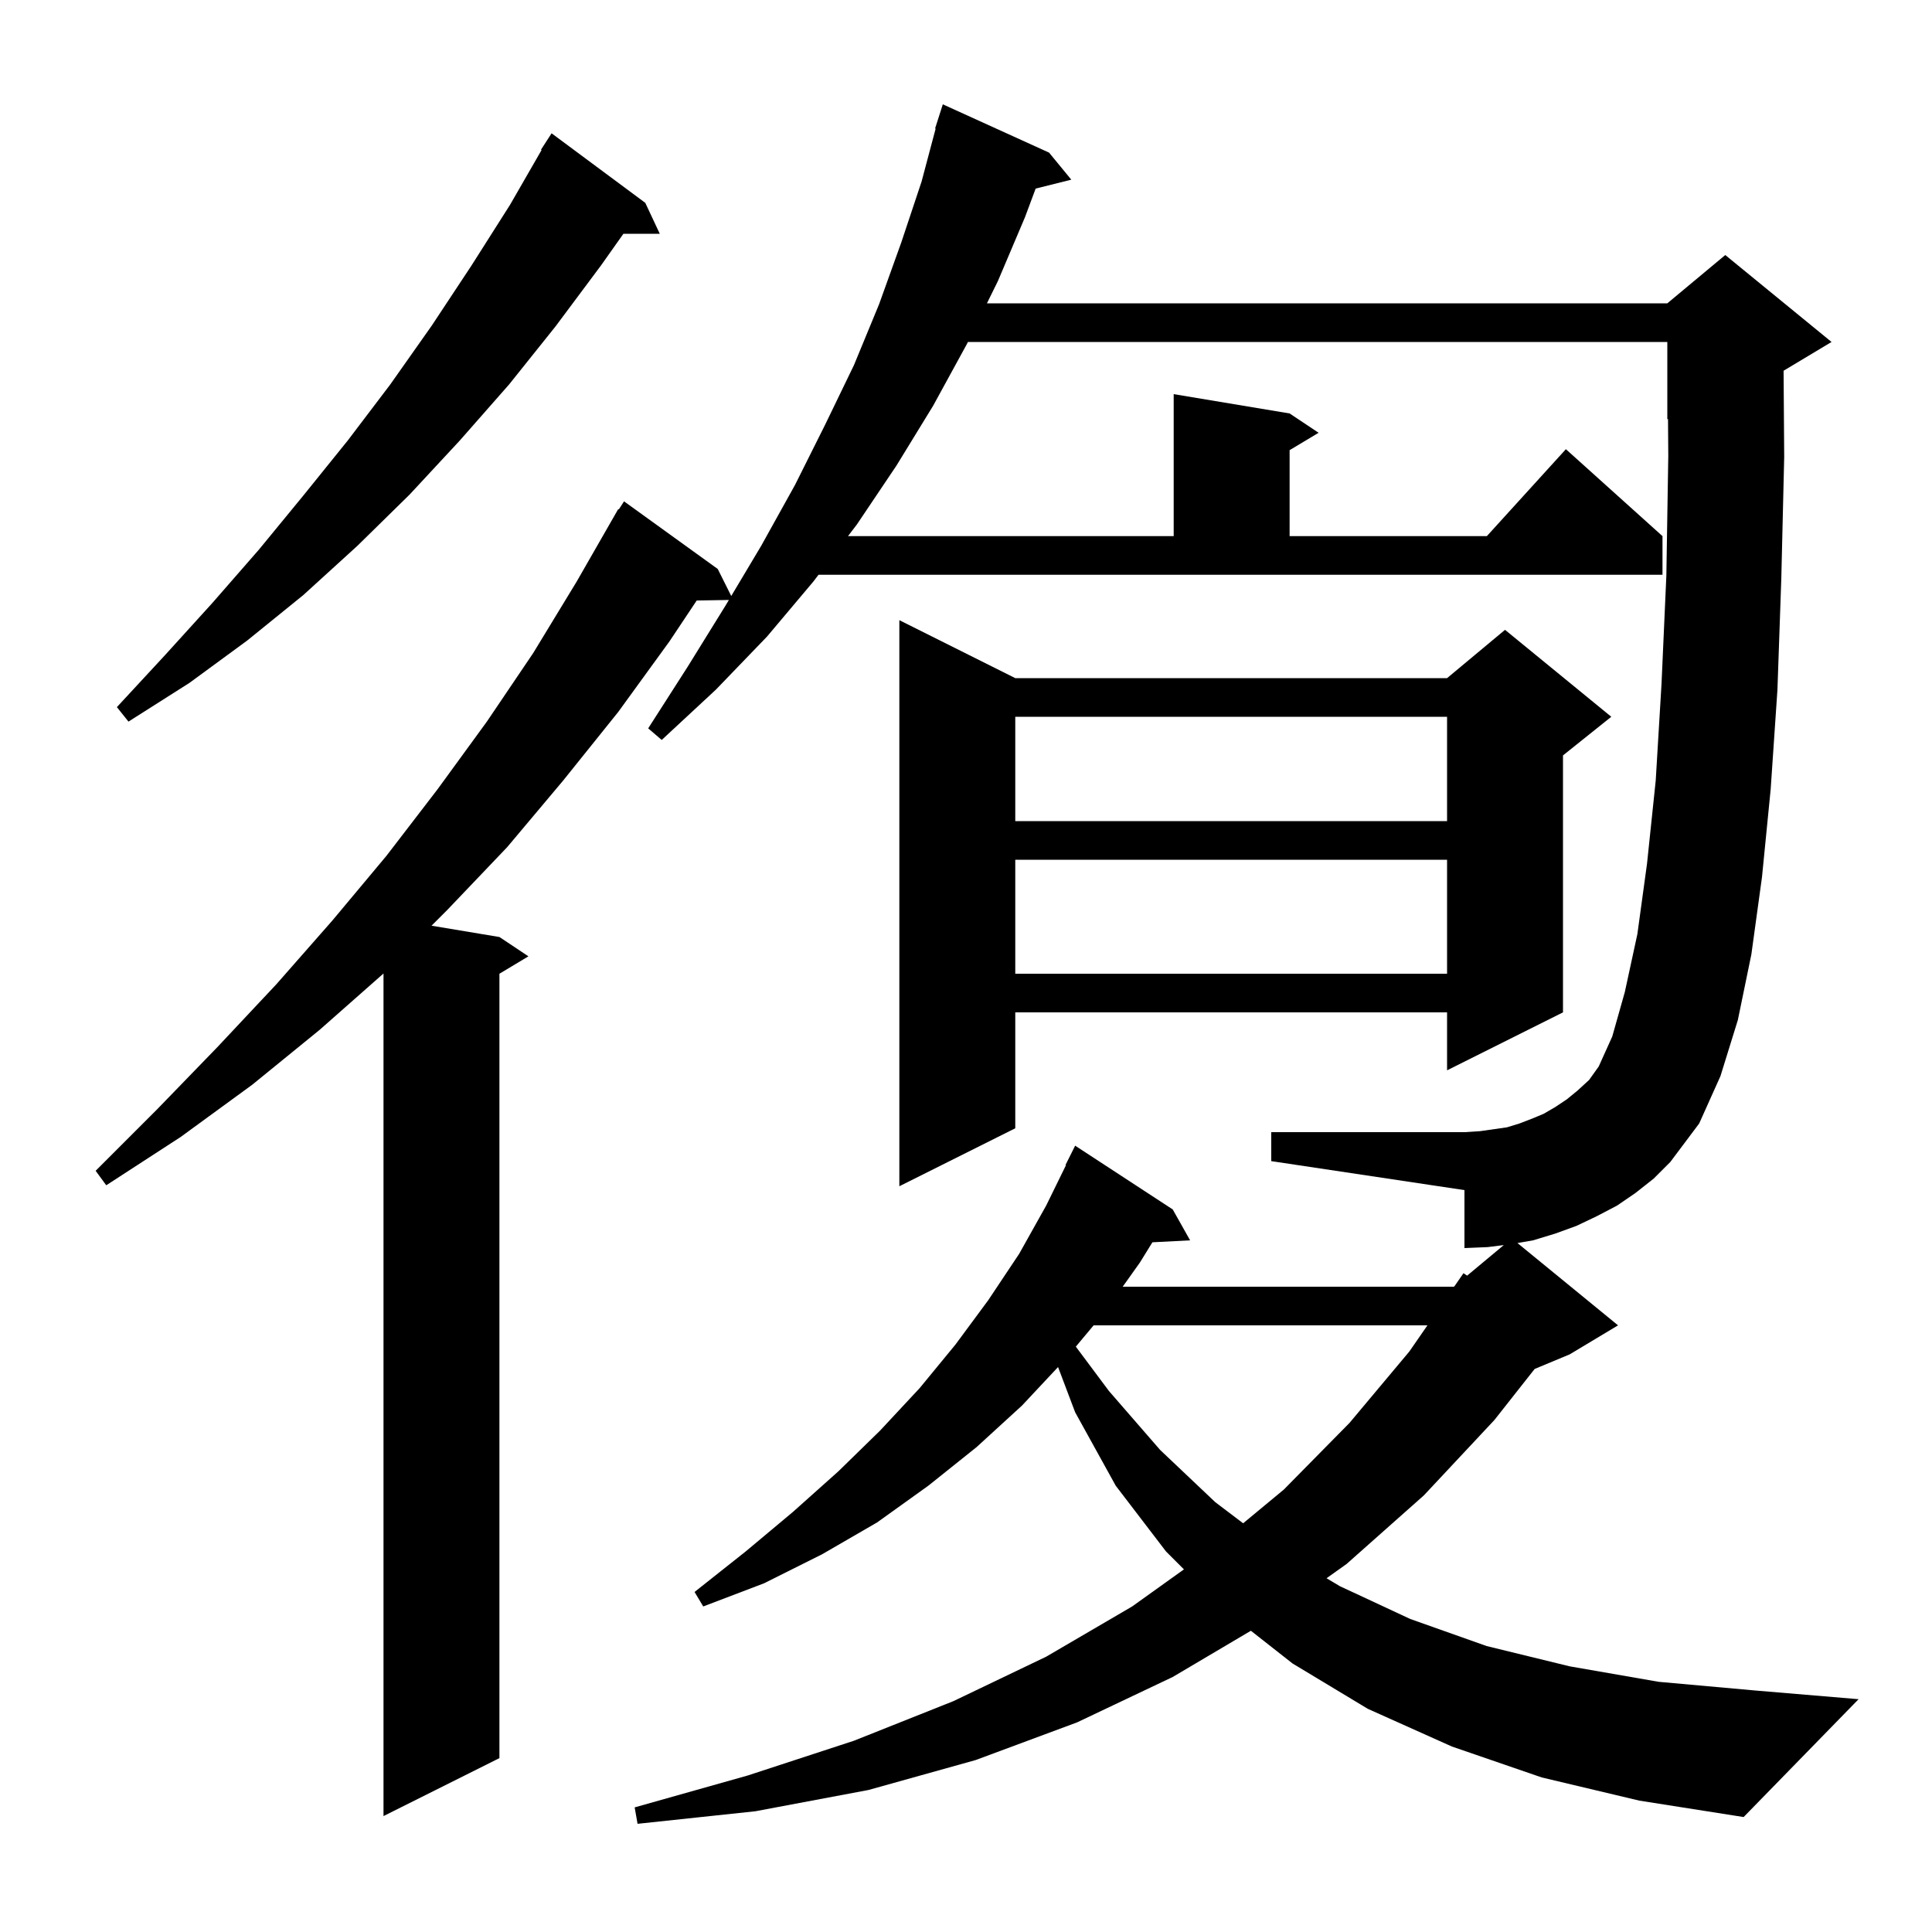 <svg xmlns="http://www.w3.org/2000/svg" xmlns:xlink="http://www.w3.org/1999/xlink" version="1.1" baseProfile="full" viewBox="0 0 200 200" width="200" height="200">
<g fill="black">
<path d="M 169.3 123.5 L 167.4 124.8 L 165.3 125.9 L 163.2 126.9 L 161.0 127.7 L 158.7 128.4 L 157.087 128.68 L 167.5 137.2 L 162.5 140.2 L 158.867 141.714 L 154.7 147.0 L 147.4 154.8 L 139.4 161.9 L 137.325 163.379 L 138.7 164.2 L 146.0 167.6 L 153.9 170.4 L 162.5 172.5 L 171.7 174.1 L 181.7 175.0 L 192.4 175.9 L 180.5 188.1 L 169.7 186.4 L 159.6 184.0 L 150.3 180.8 L 141.6 176.9 L 133.8 172.2 L 129.491 168.815 L 121.4 173.6 L 111.5 178.3 L 101.0 182.2 L 89.9 185.3 L 78.2 187.5 L 66.0 188.8 L 65.7 187.1 L 77.4 183.8 L 88.4 180.2 L 98.7 176.1 L 108.3 171.5 L 117.2 166.3 L 122.561 162.461 L 120.7 160.6 L 115.5 153.8 L 111.3 146.2 L 109.529 141.516 L 105.8 145.5 L 101.1 149.8 L 96.1 153.8 L 90.8 157.6 L 85.1 160.9 L 79.1 163.9 L 72.8 166.3 L 71.9 164.8 L 77.2 160.6 L 82.1 156.5 L 86.8 152.3 L 91.1 148.1 L 95.2 143.7 L 98.9 139.2 L 102.3 134.6 L 105.5 129.8 L 108.3 124.8 L 110.349 120.62 L 110.3 120.6 L 111.3 118.6 L 121.4 125.2 L 123.2 128.4 L 119.297 128.602 L 118.0 130.7 L 116.221 133.2 L 150.5 133.2 L 150.576 133.137 L 151.5 131.8 L 151.875 132.054 L 155.671 128.891 L 154.0 129.1 L 151.6 129.2 L 151.6 123.2 L 131.6 120.2 L 131.6 117.2 L 151.6 117.2 L 153.2 117.1 L 156.0 116.7 L 157.3 116.3 L 158.6 115.8 L 159.8 115.3 L 161.0 114.6 L 162.2 113.8 L 163.3 112.9 L 164.5 111.8 L 165.5 110.4 L 166.9 107.3 L 168.2 102.7 L 169.5 96.7 L 170.5 89.4 L 171.4 80.8 L 172.0 70.8 L 172.5 59.6 L 172.7 47.2 L 172.672 43.37 L 172.6 43.4 L 172.6 35.4 L 100.198 35.4 L 100.1 35.6 L 96.6 42.0 L 92.8 48.2 L 88.7 54.3 L 87.785 55.5 L 121.5 55.5 L 121.5 40.8 L 133.5 42.8 L 136.5 44.8 L 133.5 46.6 L 133.5 55.5 L 153.918 55.5 L 162.1 46.5 L 172.1 55.5 L 172.1 59.5 L 84.734 59.5 L 84.2 60.2 L 79.4 65.9 L 74.1 71.4 L 68.5 76.6 L 67.1 75.4 L 71.2 69.0 L 75.1 62.7 L 75.453 62.108 L 72.123 62.165 L 69.3 66.4 L 64.0 73.7 L 58.3 80.8 L 52.5 87.7 L 46.3 94.2 L 44.671 95.829 L 51.7 97.0 L 54.7 99.0 L 51.7 100.8 L 51.7 182.0 L 39.7 188.0 L 39.7 100.776 L 33.1 106.6 L 26.1 112.3 L 18.7 117.7 L 11.0 122.7 L 9.9 121.2 L 16.3 114.8 L 22.5 108.4 L 28.6 101.9 L 34.4 95.3 L 40.0 88.6 L 45.3 81.7 L 50.4 74.7 L 55.2 67.6 L 59.7 60.2 L 64.0 52.7 L 64.059 52.736 L 64.6 51.9 L 74.3 58.9 L 75.699 61.697 L 78.8 56.5 L 82.3 50.2 L 85.4 44.0 L 88.4 37.8 L 91.0 31.5 L 93.3 25.1 L 95.4 18.8 L 96.858 13.312 L 96.8 13.3 L 97.6 10.8 L 108.6 15.8 L 110.9 18.6 L 107.211 19.522 L 106.1 22.5 L 103.3 29.1 L 102.168 31.4 L 172.6 31.4 L 178.6 26.4 L 189.6 35.4 L 184.636 38.379 L 184.7 47.3 L 184.4 59.9 L 184.0 71.4 L 183.3 81.7 L 182.4 90.8 L 181.3 98.8 L 179.9 105.6 L 178.1 111.4 L 175.9 116.3 L 172.9 120.3 L 171.2 122.0 Z M 113.212 137.2 L 111.369 139.403 L 114.8 144.0 L 120.1 150.1 L 125.8 155.5 L 128.689 157.69 L 132.9 154.2 L 139.7 147.3 L 145.9 139.9 L 147.767 137.2 Z M 105.1 70.2 L 149.8 70.2 L 155.8 65.2 L 166.8 74.2 L 161.8 78.2 L 161.8 104.8 L 149.8 110.8 L 149.8 104.8 L 105.1 104.8 L 105.1 116.8 L 93.1 122.8 L 93.1 64.2 Z M 105.1 89.0 L 105.1 100.8 L 149.8 100.8 L 149.8 89.0 Z M 105.1 74.2 L 105.1 85.0 L 149.8 85.0 L 149.8 74.2 Z M 66.8 21.0 L 68.3 24.2 L 64.535 24.2 L 62.2 27.5 L 57.5 33.8 L 52.7 39.8 L 47.6 45.6 L 42.4 51.2 L 37.0 56.5 L 31.4 61.6 L 25.6 66.3 L 19.6 70.7 L 13.3 74.7 L 12.1 73.2 L 17.1 67.8 L 22.0 62.4 L 26.8 56.9 L 31.4 51.3 L 36.0 45.6 L 40.4 39.8 L 44.7 33.7 L 48.8 27.5 L 52.8 21.2 L 56.063 15.532 L 56.0 15.5 L 57.1 13.8 Z " />
</g>
</svg>

